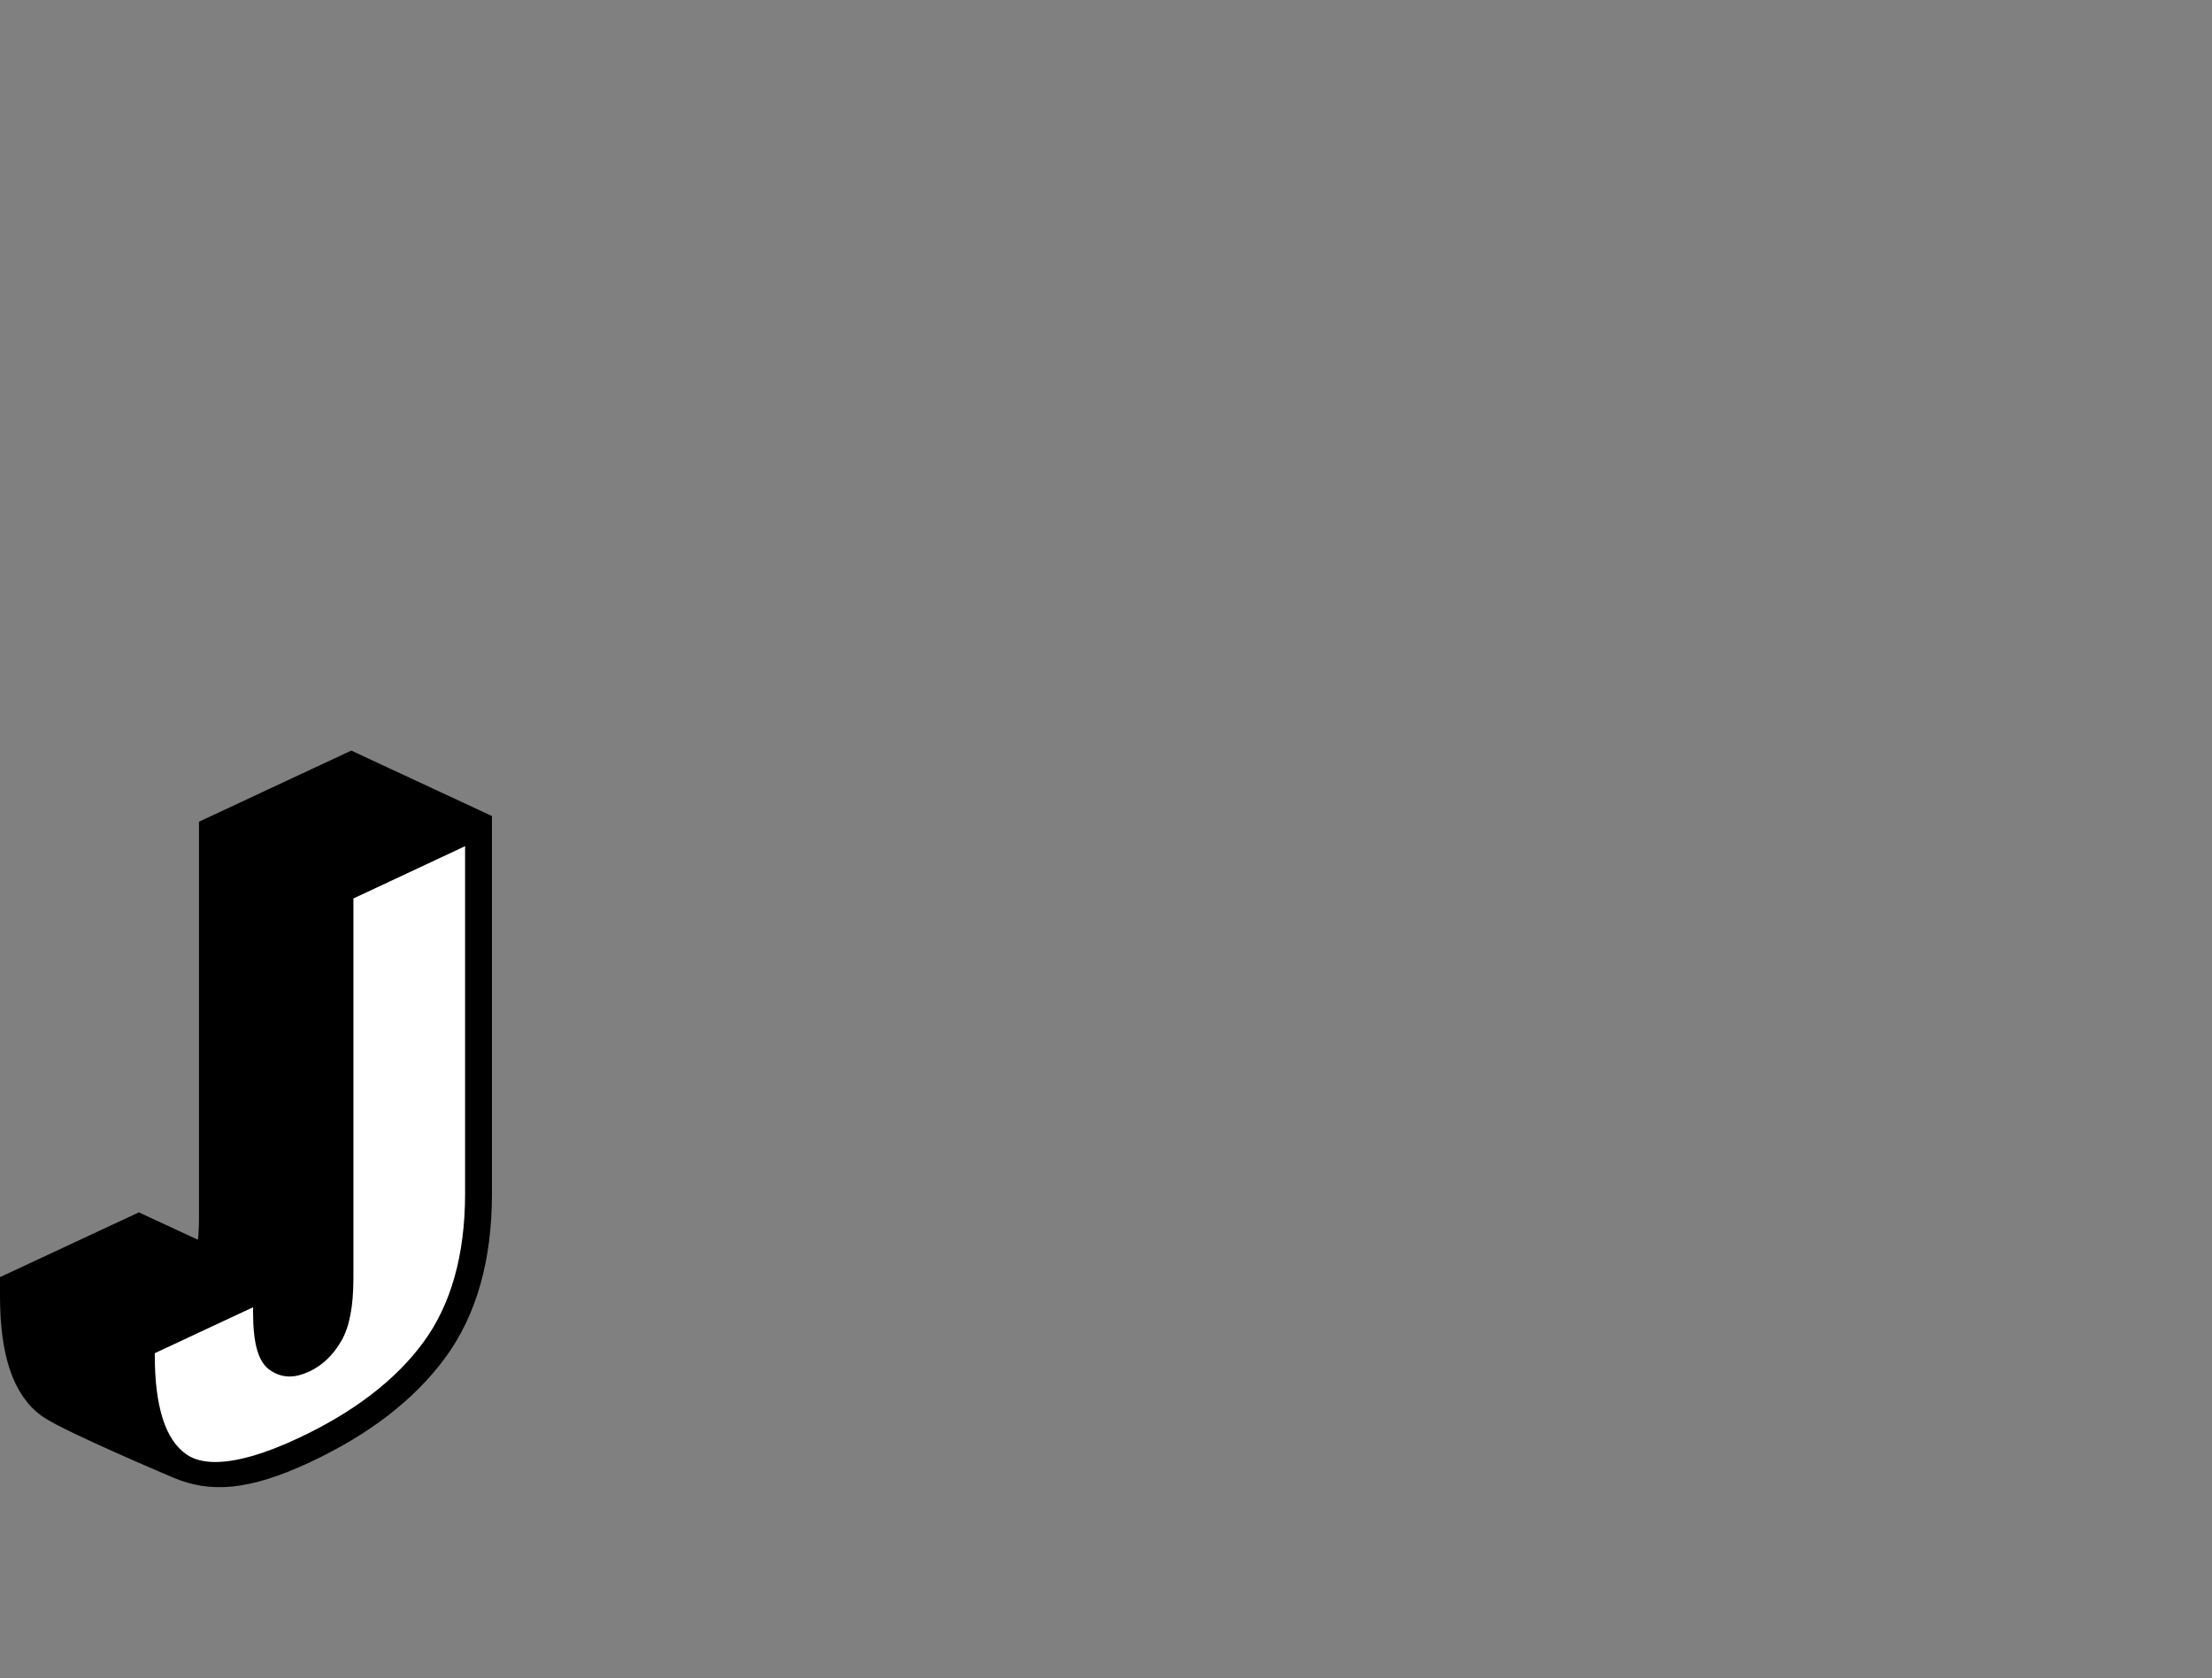 <?xml version="1.0" encoding="utf-8"?>
<!-- Generator: Adobe Illustrator 24.0.2, SVG Export Plug-In . SVG Version: 6.00 Build 0)  -->
<svg version="1.1" id="Layer_1" xmlns="http://www.w3.org/2000/svg" xmlns:xlink="http://www.w3.org/1999/xlink" x="0px" y="0px"
	 viewBox="0 0 625.9 475" style="enable-background:new 0 0 625.9 475;" xml:space="preserve">
<rect x="0" y="0" width="625.9" height="475" fill="#808080" stroke="none"/>
<style type="text/css">
	.st0{display:none;}
	.st1{display:inline;}
	.st2{stroke:#000000;stroke-width:5;stroke-miterlimit:10;}
	.st3{fill:#FFFFFF;}
	.st4{display:inline;stroke:#000000;stroke-width:5;stroke-miterlimit:10;}
	.st5{stroke:#000000;stroke-width:7;stroke-miterlimit:10;}
</style>
<title>Asset 3</title>
<g id="Layer_2_1_" class="st0">
	<g id="Layer_5" class="st1">
		<path class="st2" d="M107.9,214.7l-30.7,14.5v108.1c0,7.5-0.8,13.5-2.4,18.2l-24.9-10l-28,13.2v6.6c-0.1,5.4,0.5,10.9,1.7,16.2
			c1.1,4.8,3.2,8.6,6.3,11.1c1.5,1.3,43.3,16.3,48.5,16s11.8-2.3,19.9-6.1c15.5-7.3,27-16.1,34.5-26.5c7.5-10.4,11.3-23.7,11.3-39.8
			v-109L107.9,214.7z"/>
		<path class="st2" d="M262.7,215.2c-1.1-9.2-3.4-16.4-7-21.6c-2-2.8-47.4-20.9-51.7-21.3c-6.8-0.7-16,1.7-27.5,7.1
			s-20.7,11.7-27.5,18.8c-6.6,6.8-11.9,14.8-15.7,23.6c-3.7,9-6.1,18.5-7,28.2c-1.1,10.8-1.6,21.6-1.6,32.4
			c-0.1,10.4,0.5,20.8,1.6,31.1c1.1,9.1,3.6,16.1,7,21.5c2.6,4.1,47.4,20.7,51.7,21c6.8,0.5,16-2,27.5-7.4s20.7-11.6,27.5-18.5
			c6.7-6.7,12-14.6,15.6-23.3c3.7-9,6.1-18.4,7-28.1c1.1-10.8,1.6-21.7,1.6-32.6C264.4,235.8,263.9,225.5,262.7,215.2z M191.5,280.5
			c0-10.2,0.2-18.9,0.7-26.2c0.4-6.3,1.4-12.6,3-18.8c0.5-1.9,1.2-3.8,2-5.6c0.2,5.4-1.9,10.1-2,17c0.1,10.1-0.2,18.9-0.7,26.2
			c-0.3,6.4,1,13.9-0.7,20.1c-0.5,1.9-1.2,3.8-2,5.6C191.5,293.4,191.4,287.3,191.5,280.5z"/>
		<polygon class="st2" points="343.4,103.7 312.8,118.2 312.8,147.4 277,135 246.3,149.5 246.3,300.8 282.3,315 313.3,301 
			313.2,269.7 349.3,284 379.3,270 379.5,116.2 		"/>
		<polygon class="st2" points="465.7,46.1 437.6,59.3 437.6,92.7 436.2,89.5 400.1,77 364.7,93.7 364.7,245 401.3,260 429.3,247 
			429.1,210.1 430.8,213.9 467.3,229 501.3,213 501.8,58.6 		"/>
		<path class="st2" d="M621.8,46c-1.1-9.2-3.4-16.4-7-21.6c-2-2.8-47.5-20.9-51.8-21.3c-6.8-0.7-16,1.7-27.5,7.1S514.9,21.9,508,29
			c-6.6,6.8-11.9,14.8-15.7,23.6c-3.7,9-6.1,18.5-7,28.2c-1.1,10.8-1.6,21.6-1.6,32.4c-0.1,10.4,0.5,20.7,1.6,31.1
			c1.1,9.1,3.4,16.3,7,21.5c2,2.8,47.2,20.7,51.8,21c6.8,0.5,16-2,27.5-7.4s20.7-11.6,27.5-18.4c6.7-6.7,12-14.6,15.7-23.3
			c3.7-9,6.1-18.4,7-28.1c1.1-10.8,1.6-21.7,1.6-32.6C623.4,66.7,622.9,56.3,621.8,46z M550.5,111.4c0-10.2,0.2-18.9,0.8-26.2
			c0.3-6.3,1.4-12.6,3-18.8c0.5-2,1.2-4,2.1-5.8c0.2,5.4-2.4,12.2-2.4,19.2c-0.2,10.1-0.4,18.9-0.9,26.3c-0.3,6.4,1.5,11.9-0.2,18.1
			c-0.5,1.9-1.2,3.8-2,5.6C550.6,124.3,550.5,118.2,550.5,111.4z"/>
		<g id="Name_Front">
			<path class="st3" d="M77,406.1c-4,0-7-1-9.4-3c-2.6-2.2-4.5-5.5-5.5-9.8c-1.1-5.1-1.7-10.3-1.6-15.6v-5l23.1-10.9v0.7
				c0,8.6,1,14.5,3,17.9c1.4,2.4,3.9,3.8,6.7,3.7c2.6-0.1,5.2-0.8,7.5-2c6.1-2.9,10.2-7,12.2-12.4c1.9-5,2.8-11.7,2.8-20V243.2
				l25.6-12.1v105c0,15.5-3.6,28.4-10.8,38.3s-18.5,18.7-33.5,25.8c-7.8,3.6-14.1,5.6-19,5.9L77,406.1z"/>
			<path d="M139,235.1v101.1c0,15-3.5,27.4-10.3,36.8c-7,9.7-17.9,18-32.6,25c-7.5,3.5-13.5,5.4-18,5.6H77c-3.4,0-5.9-0.8-7.8-2.4
				c-2.2-1.9-3.8-4.7-4.6-8.5c-1.1-4.9-1.6-10-1.6-15v-3.4l18.2-8.5c0.2,7.4,1.3,12.5,3.3,16c1.8,3.2,5.2,5.1,8.8,5
				c3-0.1,5.9-0.9,8.6-2.3c6.7-3.2,11.3-7.8,13.5-13.8c2-5.3,3-12.2,3-20.9v-105L139,235.1 M144.1,227.2l-30.7,14.5v108.1
				c0,8.1-0.9,14.4-2.7,19.2c-1.8,4.7-5.4,8.4-11,11c-2,1.1-4.2,1.7-6.5,1.8c-1.9,0.1-3.6-0.9-4.5-2.5c-1.8-3.1-2.7-8.6-2.7-16.7
				v-4.7l-28.1,13.3v6.6c-0.1,5.4,0.5,10.9,1.7,16.2c1.1,4.8,3.2,8.6,6.3,11.1c2.8,2.4,6.4,3.5,11,3.5c0.4,0,0.9,0,1.4,0
				c5.2-0.2,11.8-2.3,19.9-6.1c15.5-7.3,27-16.2,34.5-26.6c7.5-10.4,11.3-23.7,11.3-39.8L144.1,227.2L144.1,227.2z"/>
			<path class="st3" d="M186.8,353.5c-0.5,0-1,0-1.5,0c-6.1-0.4-10.6-2.9-13.8-7.5c-3.4-4.9-5.6-11.7-6.6-20.4
				c-1.1-10.2-1.6-20.5-1.6-30.8c0-10.7,0.5-21.5,1.6-32.2c0.9-9.5,3.2-18.7,6.8-27.5c3.6-8.5,8.7-16.2,15.1-22.8
				c6.6-6.9,15.6-13,26.7-18.2c9.8-4.6,17.9-7,24.1-7c0.7,0,1.4,0,2.1,0.1c6.1,0.6,10.6,3.1,13.9,7.8c3.4,4.9,5.6,11.7,6.6,20.5
				c1.1,10.2,1.6,20.4,1.6,30.6c0,10.8-0.5,21.6-1.6,32.3c-0.9,9.4-3.2,18.7-6.8,27.4c-3.5,8.4-8.7,16-15.1,22.5
				c-6.6,6.7-15.6,12.7-26.8,18C201.3,351.1,193,353.5,186.8,353.5z M221.3,209.5c-3.4,0.2-6.7,1-9.7,2.6c-4.5,2.1-8.6,5.1-11.8,8.9
				c-3.2,4.1-5.6,8.8-6.9,13.8c-1.7,6.3-2.7,12.8-3.1,19.3c-0.5,7.3-0.8,16.2-0.8,26.4s0.2,18.9,0.8,25.8c0.5,7.2,1.6,12.7,3.1,16.7
				c1.8,4.5,4.5,7.3,8.1,8.2c1,0.3,2,0.4,3,0.4l0,0c3.4-0.2,6.7-1,9.7-2.6c4.5-2.1,8.6-5.1,11.8-8.9c3.2-4,5.5-8.7,6.9-13.7
				c1.7-6.3,2.7-12.8,3.1-19.3c0.5-7.4,0.8-16.3,0.8-26.5s-0.2-18.8-0.8-25.7c-0.5-7.1-1.6-12.6-3.1-16.7c-1.8-4.6-4.5-7.4-8.1-8.4
				C223.3,209.6,222.3,209.5,221.3,209.5L221.3,209.5z"/>
			<path d="M237.7,189.7L237.7,189.7c0.6,0,1.2,0,1.9,0.1c5.3,0.5,9.3,2.7,12,6.7c3.1,4.5,5.2,11,6.2,19.3
				c1.1,10.1,1.6,20.2,1.6,30.4c0,10.7-0.5,21.4-1.6,32c-0.9,9.2-3.2,18.2-6.7,26.7c-3.4,8.1-8.4,15.5-14.6,21.7
				c-6.4,6.4-15.1,12.3-26,17.4c-9.9,4.6-17.8,7-23.7,7c-0.4,0-0.9,0-1.3,0c-5.3-0.4-9.1-2.5-11.9-6.4c-3.1-4.5-5.2-11-6.2-19.2
				c-1.1-10.1-1.6-20.3-1.6-30.5c0-10.7,0.5-21.3,1.5-31.9c0.9-9.2,3.1-18.2,6.7-26.8c3.5-8.2,8.4-15.7,14.6-22.1
				c6.4-6.6,15.1-12.6,26-17.7C224.2,191.9,232,189.7,237.7,189.7 M203.9,334.1c3.8-0.1,7.4-1.1,10.8-2.9c4.9-2.2,9.2-5.5,12.7-9.6
				c3.4-4.3,5.9-9.3,7.3-14.5c1.7-6.5,2.8-13.1,3.2-19.9c0.5-7.5,0.8-16.4,0.8-26.6s-0.2-19-0.8-25.9c-0.5-7.4-1.6-13.1-3.3-17.4
				c-2.1-5.4-5.4-8.7-9.8-9.9c-1.2-0.3-2.4-0.5-3.6-0.5c-3.7,0.2-7.4,1.1-10.8,2.9c-4.9,2.2-9.2,5.5-12.7,9.6
				c-3.4,4.3-5.9,9.3-7.3,14.7c-1.7,6.5-2.8,13.1-3.2,19.8c-0.5,7.3-0.8,16.3-0.8,26.6s0.2,19,0.8,26c0.5,7.5,1.6,13.2,3.3,17.5
				c2.6,6.6,6.7,8.9,9.7,9.7C201.5,334,202.8,334.1,203.9,334.1 M237.7,184.7c-6.5,0-14.9,2.4-25.1,7.2
				c-11.5,5.4-20.7,11.7-27.5,18.8c-6.6,6.8-11.9,14.8-15.7,23.6c-3.7,9-6.1,18.5-7,28.2c-1.1,10.8-1.6,21.6-1.6,32.4
				c-0.1,10.4,0.5,20.8,1.6,31.1c1.1,9.1,3.4,16.3,7,21.5s8.8,8.1,15.6,8.5c0.5,0,1.1,0,1.6,0c6.6,0,15.2-2.5,25.8-7.5
				c11.5-5.4,20.7-11.6,27.5-18.5c6.7-6.7,12-14.6,15.6-23.3c3.7-9,6.1-18.4,7-28.1c1.1-10.8,1.6-21.7,1.6-32.6
				c0.1-10.3-0.5-20.7-1.6-30.9c-1.1-9.2-3.4-16.4-7-21.6c-3.6-5.2-8.8-8.2-15.6-8.8C239.3,184.7,238.5,184.7,237.7,184.7
				L237.7,184.7z M203.9,329.1c-0.8,0-1.6-0.1-2.3-0.3c-2.8-0.7-4.9-3-6.4-6.7c-1.5-3.8-2.5-9.1-3-16s-0.7-15.4-0.7-25.6
				s0.3-18.9,0.7-26.2c0.4-6.3,1.4-12.6,3-18.8c1.2-4.7,3.4-9.1,6.4-12.9c3-3.5,6.8-6.3,11-8.2c2.7-1.4,5.6-2.2,8.6-2.4
				c0.8,0,1.6,0.1,2.3,0.3c2.8,0.7,4.9,3,6.4,6.9c1.5,3.8,2.5,9.2,3,16s0.7,15.3,0.7,25.5c0,10.2-0.2,19-0.7,26.3
				c-0.3,6.4-1.3,12.6-3,18.8c-1.2,4.6-3.4,9-6.4,12.8c-3,3.5-6.8,6.3-11,8.2C209.9,328.1,207,328.9,203.9,329.1L203.9,329.1z"/>
			<polygon class="st3" points="284.9,163.5 310.6,151.4 310.6,209.3 351.4,190.1 351.4,132.2 377,120.1 377,266 351.4,278.1 
				351.4,210.9 310.6,230.1 310.6,297.3 284.9,309.4 			"/>
			<path d="M374.5,124.1v140.3l-20.7,9.7v-67.2l-7.1,3.4l-35.8,16.9l-2.9,1.4v67.2l-20.6,9.7V165.1l20.7-9.7v57.9l7.1-3.4L351,193
				l2.9-1.4v-57.9L374.5,124.1 M379.6,116.2l-30.7,14.4v57.9l-35.8,16.9v-57.9L282.5,162v151.3l30.7-14.5v-67.2l35.8-16.9V282
				l30.7-14.5C379.6,267.5,379.6,116.2,379.6,116.2z"/>
			<polygon class="st3" points="403.3,107.8 434.9,92.9 472,179.1 476.2,177.1 476.2,73.4 499.3,62.5 499.3,208.4 468.1,223.1 
				430.7,134.7 426.5,136.7 426.5,242.7 403.3,253.6 			"/>
			<path d="M496.8,66.5v140.3l-27.4,12.9l-35.5-83.6l-2-4.8l-4.7,2.2l-0.4,0.2l-2.9,1.3v106l-18.1,8.5V109.3l27.8-13.1l35,81.5
				l2,4.8l4.7-2.2l0.4-0.2l2.9-1.4V75L496.8,66.5 M501.8,58.6l-28.1,13.3v103.7l-0.4,0.2l-37.1-86.2l-35.4,16.7v151.4l28.1-13.2
				v-106l0.4-0.2l37.5,88.3l34.9-16.4L501.8,58.6L501.8,58.6z"/>
			<path class="st3" d="M545.8,184.4c-0.5,0-1,0-1.5,0c-6.1-0.4-10.6-2.9-13.8-7.5c-3.4-4.9-5.6-11.7-6.6-20.4
				c-1.1-10.2-1.6-20.5-1.6-30.8c0-10.8,0.5-21.5,1.6-32.2c0.9-9.5,3.2-18.7,6.9-27.5c3.6-8.5,8.7-16.2,15.1-22.8
				c6.5-6.9,15.5-13,26.7-18.3c9.8-4.6,17.9-7,24.1-7c0.7,0,1.4,0,2.1,0.1c6.1,0.6,10.6,3.1,13.8,7.8c3.4,4.9,5.6,11.7,6.6,20.5
				c1.1,10.2,1.6,20.4,1.6,30.7c0,10.8-0.5,21.6-1.6,32.3c-0.9,9.4-3.2,18.7-6.8,27.4c-3.5,8.4-8.7,16-15.1,22.5
				c-6.6,6.6-15.6,12.7-26.8,17.9C560.3,181.9,552,184.4,545.8,184.4z M580.3,40.3c-3.4,0.1-6.7,1-9.7,2.6C566,45,562,48,558.8,51.8
				c-3.2,4.1-5.6,8.8-6.9,13.8c-1.7,6.3-2.7,12.8-3.1,19.3c-0.5,7.3-0.8,16.2-0.8,26.4s0.3,18.9,0.8,25.8c0.5,7.2,1.5,12.7,3.2,16.7
				c1.8,4.5,4.5,7.3,8.1,8.2c1,0.3,2,0.4,3,0.4c3.4-0.2,6.7-1,9.7-2.6c4.5-2.1,8.6-5.1,11.8-8.9c3.2-4,5.5-8.7,6.9-13.7
				c1.7-6.3,2.8-12.8,3.1-19.3c0.5-7.4,0.8-16.3,0.8-26.5s-0.2-18.8-0.8-25.7c-0.5-7.2-1.6-12.6-3.2-16.7c-1.8-4.6-4.5-7.4-8.1-8.4
				C582.3,40.4,581.3,40.3,580.3,40.3z"/>
			<path d="M596.7,20.5L596.7,20.5c0.6,0,1.2,0,1.8,0.1c5.3,0.5,9.3,2.7,12,6.7c3.1,4.5,5.2,11,6.2,19.3c1.1,10.1,1.6,20.2,1.6,30.4
				c0,10.7-0.5,21.4-1.6,32c-0.9,9.2-3.2,18.2-6.7,26.7c-3.4,8.1-8.4,15.5-14.6,21.7c-6.4,6.4-15.1,12.3-26,17.4
				c-9.9,4.6-17.8,7-23.7,7c-0.5,0-0.9,0-1.3,0c-5.3-0.4-9.2-2.4-11.9-6.4c-3.1-4.5-5.2-11-6.2-19.2c-1.1-10.1-1.6-20.3-1.6-30.5
				c0-10.7,0.5-21.3,1.6-32c0.9-9.2,3.1-18.3,6.6-26.8c3.5-8.2,8.5-15.6,14.6-22c6.4-6.6,15.1-12.6,26-17.7
				C583.3,22.8,591,20.5,596.7,20.5 M563,164.9c3.8-0.2,7.4-1.1,10.8-2.9c4.9-2.2,9.3-5.5,12.7-9.6c3.4-4.3,5.9-9.3,7.3-14.6
				c1.7-6.5,2.8-13.1,3.2-19.8c0.5-7.4,0.8-16.4,0.8-26.7s-0.3-18.9-0.8-25.9c-0.5-7.4-1.6-13.1-3.3-17.4c-2.1-5.4-5.4-8.7-9.8-9.9
				c-1.2-0.3-2.4-0.5-3.6-0.5c-3.8,0.1-7.5,1.1-10.8,2.9c-4.9,2.2-9.2,5.5-12.7,9.6c-3.4,4.3-5.9,9.3-7.3,14.7
				c-1.7,6.5-2.8,13.1-3.2,19.8c-0.5,7.3-0.8,16.2-0.8,26.6s0.3,19,0.8,26c0.5,7.5,1.6,13.2,3.3,17.5c2.6,6.6,6.7,8.9,9.7,9.7
				C560.5,164.8,561.7,165,563,164.9 M596.7,15.5c-6.5,0-14.9,2.4-25.1,7.2c-11.5,5.4-20.7,11.7-27.5,18.8
				c-6.6,6.8-11.9,14.8-15.7,23.6c-3.7,9-6.1,18.5-7,28.2c-1.1,10.8-1.6,21.6-1.6,32.4c-0.1,10.4,0.5,20.7,1.6,31.1
				c1.1,9.1,3.4,16.3,7,21.5s8.8,8.1,15.7,8.5c0.5,0,1.1,0.1,1.6,0.1c6.6,0,15.2-2.5,25.8-7.5C583,174,592.2,167.8,599,161
				c6.7-6.7,12-14.6,15.7-23.3c3.7-9,6.1-18.4,7-28.1c1.1-10.8,1.6-21.7,1.6-32.6c0.1-10.3-0.5-20.7-1.6-30.9
				c-1.1-9.2-3.4-16.4-7-21.6s-8.8-8.2-15.7-8.8C598.3,15.5,597.6,15.5,596.7,15.5z M563,159.9c-0.8,0-1.6-0.1-2.3-0.3
				c-2.8-0.7-4.9-3-6.4-6.7c-1.5-3.8-2.5-9.1-3-16s-0.8-15.4-0.8-25.6s0.2-18.9,0.8-26.2c0.3-6.3,1.4-12.6,3-18.8
				c1.2-4.7,3.4-9.1,6.4-12.9c3-3.5,6.8-6.3,11-8.2c2.7-1.4,5.6-2.2,8.6-2.4c0.8,0,1.6,0.1,2.3,0.3c2.8,0.8,4.9,3,6.4,6.8
				s2.5,9.1,3,16c0.5,6.8,0.8,15.3,0.8,25.5s-0.2,18.9-0.8,26.3c-0.3,6.4-1.3,12.6-3,18.8c-1.2,4.6-3.4,9-6.4,12.8
				c-3,3.5-6.8,6.4-11,8.2C568.9,159,566,159.8,563,159.9L563,159.9z"/>
		</g>
	</g>
</g>
<g id="JOHNO_new">
	<g id="Name_Shadow" class="st0">
		<path class="st4" d="M125.5,225.7l-30.7,14.4v108.1c0,8.1-0.9,14.4-2.7,19.2c-1.2,3.1-3.1,5.7-5.9,7.9c-0.4-2.8-0.7-6.2-0.7-10.2
			v-4.7l-18-4l-28.1,13.2v6.6c0,5.9,0.6,11.3,1.7,16.2c1.1,4.8,3.2,8.5,6.3,11.1s25.2,7.8,30.4,7.5c5.2-0.3,11.8-2.3,19.9-6.1
			c15.5-7.3,27-16.1,34.5-26.5s11.3-23.7,11.3-39.8v-109L125.5,225.7z"/>
		<path class="st4" d="M262.2,217.7c-1.1-9.2-3.4-16.4-7-21.6c-3.6-5.2-29.2-12.4-33.7-12.8c-6.8-0.7-16,1.7-27.5,7.1
			c-11.5,5.4-20.7,11.7-27.5,18.8s-12,15-15.7,23.6c-3.6,8.6-6,18-7,28.2c-1.1,10.2-1.6,21-1.6,32.4c0,11.6,0.5,21.9,1.6,31
			s3.6,16.1,7,21.5c4.8,7.5,29,12.2,33.7,12.5c6.8,0.5,16-2,27.5-7.4s20.7-11.6,27.5-18.5s12-14.6,15.7-23.3c3.6-8.6,6-18,7-28.1
			c1.1-10.1,1.6-21,1.6-32.6C263.8,237.2,263.3,226.9,262.2,217.7z M214.4,285.4c-0.5,7.4-1.5,13.6-3,18.8
			c-1.5,5.2-3.6,9.4-6.4,12.8c-2.6,3.2-6,5.8-10.2,7.9c0-0.1-0.1-0.2-0.1-0.3c-1.5-3.8-2.5-9.1-3-16S191,293.2,191,283
			s0.2-18.9,0.7-26.2c0.5-7.3,1.5-13.6,3-18.8s3.6-9.5,6.4-12.9c2.6-3.1,6-5.8,10.2-7.8c0,0.1,0.1,0.2,0.2,0.4c1.5,3.8,2.5,9.1,3,16
			c0.5,6.8,0.7,15.3,0.7,25.5C215.1,269.3,214.9,278.1,214.4,285.4z"/>
		<polygon class="st4" points="379,118.7 361,114.7 330.3,129.1 330.3,187 312.6,195.4 312.6,150 294.6,146 263.9,160.4 
			263.9,311.8 281.8,317.5 312.8,303.5 312.6,234.2 330.3,225.8 330.3,280.5 348.8,286.5 378.8,272.5 		"/>
		<polygon class="st4" points="483.2,57.1 455.1,70.3 455.1,137.3 435.6,92 417.6,88 382.3,104.7 382.3,256 400.8,262.5 
			428.8,249.5 428.4,178 448.3,224.9 466.8,231.5 500.8,215.5 501.2,61.1 		"/>
		<path class="st4" d="M621.2,48.5c-1.1-9.2-3.4-16.4-7-21.6S585,14.5,580.5,14.1c-6.8-0.7-16,1.7-27.5,7.1S532.3,32.9,525.5,40
			s-12,15-15.7,23.6c-3.6,8.6-6,18-7,28.2c-1.1,10.2-1.6,21-1.6,32.4c0,11.6,0.5,21.9,1.6,31s3.4,16.3,7,21.5
			c3.6,5.2,29,12.2,33.7,12.5c6.8,0.5,16-2,27.5-7.4s20.7-11.6,27.5-18.5s12-14.6,15.7-23.3c3.6-8.6,6-18,7-28.1
			c1.1-10.1,1.6-21,1.6-32.6C622.8,68,622.3,57.7,621.2,48.5z M573.4,116.2c-0.5,7.4-1.5,13.6-3,18.8s-3.6,9.4-6.4,12.8
			c-2.6,3.2-6,5.8-10.2,7.9c0-0.1-0.1-0.2-0.1-0.3c-1.5-3.8-2.5-9.1-3-16S550,124,550,113.8s0.2-18.9,0.7-26.2s1.5-13.6,3-18.8
			s3.6-9.5,6.4-12.9c2.6-3.2,6-5.8,10.2-7.8c0,0.1,0.1,0.2,0.2,0.4c1.5,3.8,2.5,9.1,3,16c0.5,6.8,0.7,15.3,0.7,25.5
			S573.9,108.9,573.4,116.2z"/>
	</g>
	<g id="Name_Shadow_2_" class="st0">
		<path class="st4" d="M125.5,225.7l-30.7,14.4v108.1c0,8.1-0.9,14.4-2.7,19.2c-1.2,3.1-3.1,5.7-5.9,7.9c-0.4-2.8-0.7-6.2-0.7-10.2
			v-4.7l-18-4l-28.1,13.2v6.6c0,5.9,0.6,11.3,1.7,16.2c1.1,4.8,3.2,8.5,6.3,11.1s25.2,7.8,30.4,7.5c5.2-0.3,11.8-2.3,19.9-6.1
			c15.5-7.3,27-16.1,34.5-26.5s11.3-23.7,11.3-39.8v-109L125.5,225.7z"/>
		<path class="st4" d="M262.2,217.7c-1.1-9.2-3.4-16.4-7-21.6c-3.6-5.2-29.2-12.4-33.7-12.8c-6.8-0.7-16,1.7-27.5,7.1
			c-11.5,5.4-20.7,11.7-27.5,18.8s-12,15-15.7,23.6c-3.6,8.6-6,18-7,28.2c-1.1,10.2-1.6,21-1.6,32.4c0,11.6,0.5,21.9,1.6,31
			s3.6,16.1,7,21.5c4.8,7.5,29,12.2,33.7,12.5c6.8,0.5,16-2,27.5-7.4s20.7-11.6,27.5-18.5s12-14.6,15.7-23.3c3.6-8.6,6-18,7-28.1
			c1.1-10.1,1.6-21,1.6-32.6C263.8,237.2,263.3,226.9,262.2,217.7z M214.4,285.4c-0.5,7.4-1.5,13.6-3,18.8
			c-1.5,5.2-3.6,9.4-6.4,12.8c-2.6,3.2-6,5.8-10.2,7.9c0-0.1-0.1-0.2-0.1-0.3c-1.5-3.8-2.5-9.1-3-16S191,293.2,191,283
			s0.2-18.9,0.7-26.2c0.5-7.3,1.5-13.6,3-18.8s3.6-9.5,6.4-12.9c2.6-3.1,6-5.8,10.2-7.8c0,0.1,0.1,0.2,0.2,0.4c1.5,3.8,2.5,9.1,3,16
			c0.5,6.8,0.7,15.3,0.7,25.5C215.1,269.3,214.9,278.1,214.4,285.4z"/>
		<polygon class="st4" points="379,118.7 361,114.7 330.3,129.1 330.3,187 312.6,195.4 312.6,150 294.6,146 263.9,160.4 
			263.9,311.8 281.8,317.5 312.8,303.5 312.6,234.2 330.3,225.8 330.3,280.5 348.8,286.5 378.8,272.5 		"/>
		<polygon class="st4" points="483.2,57.1 455.1,70.3 455.1,137.3 435.6,92 417.6,88 382.3,104.7 382.3,256 400.8,262.5 
			428.8,249.5 428.4,178 448.3,224.9 466.8,231.5 500.8,215.5 501.2,61.1 		"/>
		<path class="st4" d="M621.2,48.5c-1.1-9.2-3.4-16.4-7-21.6S585,14.5,580.5,14.1c-6.8-0.7-16,1.7-27.5,7.1S532.3,32.9,525.5,40
			s-12,15-15.7,23.6c-3.6,8.6-6,18-7,28.2c-1.1,10.2-1.6,21-1.6,32.4c0,11.6,0.5,21.9,1.6,31s3.4,16.3,7,21.5
			c3.6,5.2,29,12.2,33.7,12.5c6.8,0.5,16-2,27.5-7.4s20.7-11.6,27.5-18.5s12-14.6,15.7-23.3c3.6-8.6,6-18,7-28.1
			c1.1-10.1,1.6-21,1.6-32.6C622.8,68,622.3,57.7,621.2,48.5z M573.4,116.2c-0.5,7.4-1.5,13.6-3,18.8s-3.6,9.4-6.4,12.8
			c-2.6,3.2-6,5.8-10.2,7.9c0-0.1-0.1-0.2-0.1-0.3c-1.5-3.8-2.5-9.1-3-16S550,124,550,113.8s0.2-18.9,0.7-26.2s1.5-13.6,3-18.8
			s3.6-9.5,6.4-12.9c2.6-3.2,6-5.8,10.2-7.8c0,0.1,0.1,0.2,0.2,0.4c1.5,3.8,2.5,9.1,3,16c0.5,6.8,0.7,15.3,0.7,25.5
			S573.9,108.9,573.4,116.2z"/>
	</g>
	<g id="Name_Front_1_" class="st0">
		<g class="st1">
			<path class="st3" d="M76.4,408.6c-4,0-7-1-9.4-2.9c-2.6-2.2-4.5-5.5-5.5-9.8c-1.1-4.6-1.6-9.9-1.6-15.6v-5L83,364.4v0.7
				c0,8.6,1,14.5,3,17.9c1.4,2.4,3.7,3.7,6.7,3.7c2.1,0,4.6-0.7,7.5-2c6.1-2.9,10.2-7,12.2-12.4c1.9-5,2.8-11.7,2.8-20V245.7
				l25.7-12.1v105c0,15.5-3.6,28.4-10.8,38.3c-7.2,10-18.5,18.7-33.5,25.7c-7.8,3.7-14.1,5.6-19,5.9
				C77.2,408.6,76.8,408.6,76.4,408.6z"/>
			<path d="M138.5,237.5v101.1c0,15-3.5,27.4-10.3,36.8c-7,9.7-17.9,18.1-32.6,24.9c-7.5,3.5-13.5,5.4-18,5.6c-0.4,0-0.7,0-1.1,0
				c-3.4,0-5.9-0.8-7.8-2.4c-2.2-1.9-3.8-4.7-4.6-8.5c-1-4.4-1.6-9.5-1.6-15v-3.4l18.2-8.6c0.2,7.4,1.3,12.5,3.3,16
				c1.9,3.2,5,5,8.8,5c2.5,0,5.3-0.7,8.6-2.3c6.7-3.2,11.3-7.8,13.5-13.8c2-5.3,3-12.2,3-20.9V247.3L138.5,237.5 M143.5,229.7
				l-30.7,14.4v108.1c0,8.1-0.9,14.4-2.7,19.2c-1.8,4.7-5.4,8.4-11,11c-2.6,1.2-4.7,1.8-6.5,1.8c-2,0-3.6-0.8-4.5-2.5
				c-1.8-3-2.7-8.6-2.7-16.7v-4.7l-28.1,13.2v6.6c0,5.9,0.6,11.3,1.7,16.2c1.1,4.8,3.2,8.5,6.3,11.1c2.8,2.4,6.4,3.5,11,3.5
				c0.4,0,0.9,0,1.4,0c5.2-0.3,11.8-2.3,19.9-6.1c15.5-7.3,27-16.1,34.5-26.5c7.5-10.4,11.3-23.7,11.3-39.8L143.5,229.7L143.5,229.7
				z"/>
		</g>
		<g class="st1">
			<path class="st3" d="M186.2,356c-0.5,0-1,0-1.5,0c-6.1-0.4-10.6-2.9-13.8-7.5c-3.4-4.9-5.6-11.7-6.6-20.4c-1-9-1.6-19.3-1.6-30.8
				c0-11.3,0.5-22.1,1.6-32.2c1-9.9,3.3-19.1,6.8-27.5c3.5-8.3,8.6-16,15.1-22.8c6.6-6.8,15.6-13,26.7-18.2c9.8-4.6,17.9-7,24.1-7
				c0.7,0,1.4,0,2.1,0.1c6.1,0.6,10.6,3.2,13.8,7.8c3.4,4.9,5.6,11.7,6.6,20.5c1,9,1.6,19.4,1.6,30.7c0,11.4-0.5,22.3-1.6,32.3
				c-1,9.8-3.3,19-6.8,27.4c-3.5,8.3-8.6,15.9-15.1,22.5c-6.6,6.6-15.6,12.7-26.8,18C200.8,353.6,192.5,356,186.2,356z M220.7,212
				c-2.8,0-6,0.9-9.7,2.6c-4.9,2.3-8.8,5.3-11.8,8.9c-3,3.6-5.3,8.2-6.9,13.8c-1.5,5.4-2.6,11.9-3.1,19.3
				c-0.5,7.3-0.8,16.2-0.8,26.4c0,10.2,0.3,18.9,0.8,25.8c0.5,7.2,1.5,12.7,3.2,16.7c1.8,4.5,4.5,7.3,8.1,8.2c0.9,0.2,1.9,0.4,3,0.4
				l0,0c2.8,0,6-0.9,9.7-2.6c4.9-2.3,8.8-5.3,11.8-8.9s5.3-8.2,6.9-13.7c1.5-5.3,2.6-11.8,3.1-19.3c0.5-7.4,0.8-16.3,0.8-26.5
				c0-10.2-0.3-18.8-0.8-25.7c-0.5-7.2-1.6-12.6-3.1-16.7c-1.8-4.6-4.5-7.4-8.1-8.4C222.7,212.1,221.7,212,220.7,212z"/>
			<path d="M237.2,192.2L237.2,192.2c0.6,0,1.3,0,1.9,0.1c5.3,0.5,9.3,2.7,12,6.7c3.1,4.5,5.2,11,6.2,19.3c1,9,1.6,19.2,1.6,30.4
				c0,11.4-0.5,22.1-1.6,32c-1,9.6-3.3,18.6-6.7,26.7c-3.4,8-8.3,15.3-14.6,21.7c-6.4,6.4-15.1,12.3-26,17.4c-9.9,4.7-17.8,7-23.7,7
				c-0.4,0-0.9,0-1.3,0c-5.3-0.4-9.2-2.4-11.9-6.4c-3.1-4.5-5.2-11-6.2-19.2c-1-8.9-1.6-19.1-1.6-30.5c0-11.2,0.5-22,1.6-31.9
				c1-9.6,3.3-18.7,6.7-26.8c3.4-8,8.3-15.4,14.6-22.1c6.4-6.6,15.1-12.6,26-17.7C223.7,194.4,231.4,192.2,237.2,192.2 M203.4,336.6
				c3.2,0,6.7-0.9,10.8-2.9c5.2-2.4,9.5-5.7,12.7-9.6s5.7-8.8,7.3-14.6c1.6-5.5,2.6-12.1,3.2-19.8c0.5-7.5,0.8-16.4,0.8-26.7
				c0-10.2-0.3-18.9-0.8-25.9c-0.5-7.4-1.6-13.1-3.3-17.4c-2.1-5.4-5.4-8.7-9.8-9.9c-1.1-0.3-2.3-0.5-3.6-0.5
				c-3.2,0-6.7,0.9-10.8,2.9c-5.2,2.4-9.5,5.7-12.7,9.6c-3.2,3.9-5.7,8.8-7.3,14.7c-1.6,5.5-2.6,12.2-3.2,19.8
				c-0.5,7.3-0.8,16.3-0.8,26.6c0,10.3,0.3,19,0.8,26c0.5,7.5,1.6,13.2,3.3,17.5c2.6,6.6,6.7,8.9,9.7,9.7
				C200.9,336.4,202.1,336.6,203.4,336.6 M237.2,187.2c-6.5,0-14.9,2.4-25.1,7.2c-11.5,5.4-20.7,11.7-27.5,18.8s-12,15-15.7,23.6
				c-3.6,8.6-6,18-7,28.2c-1.1,10.2-1.6,21-1.6,32.4c0,11.6,0.5,21.9,1.6,31s3.4,16.3,7,21.5s8.8,8.1,15.7,8.5
				c0.5,0,1.1,0.1,1.7,0.1c6.6,0,15.2-2.5,25.8-7.5c11.5-5.4,20.7-11.6,27.5-18.5s12-14.6,15.7-23.3c3.6-8.6,6-18,7-28.1
				c1.1-10.1,1.6-21,1.6-32.6c0-11.4-0.5-21.8-1.6-30.9c-1.1-9.2-3.4-16.4-7-21.6c-3.6-5.2-8.8-8.2-15.7-8.8
				C238.8,187.2,238,187.2,237.2,187.2L237.2,187.2z M203.4,331.6c-0.8,0-1.6-0.1-2.3-0.3c-2.8-0.7-4.9-3-6.4-6.7
				c-1.5-3.8-2.5-9.1-3-16S191,293.2,191,283s0.2-18.9,0.7-26.2c0.5-7.3,1.5-13.6,3-18.8s3.6-9.5,6.4-12.9c2.8-3.4,6.4-6.1,11-8.2
				c3.4-1.6,6.3-2.4,8.6-2.4c0.8,0,1.6,0.1,2.3,0.3c2.8,0.7,4.9,3,6.4,6.8s2.5,9.1,3,16c0.5,6.8,0.7,15.3,0.7,25.5
				c0,10.2-0.2,19-0.7,26.3c-0.5,7.4-1.5,13.6-3,18.8c-1.5,5.2-3.6,9.4-6.4,12.8c-2.8,3.4-6.4,6.1-11,8.2
				C208.7,330.8,205.8,331.6,203.4,331.6L203.4,331.6z"/>
		</g>
		<g class="st1">
			<polygon class="st3" points="284.4,166 310.1,153.9 310.1,211.8 350.8,192.6 350.8,134.7 376.5,122.6 376.5,268.5 350.8,280.6 
				350.8,213.4 310.1,232.6 310.1,299.8 284.4,311.9 			"/>
			<path d="M374,126.6v140.3l-20.7,9.7v-59.3v-7.9l-7.1,3.4l-35.8,16.9l-2.9,1.4v3.2v64l-20.7,9.7V167.6l20.7-9.7v50v7.9l7.1-3.4
				l35.8-16.9l2.9-1.4V191v-54.7L374,126.6 M379,118.7l-30.7,14.4V191l-35.8,16.9V150l-30.7,14.4v151.4l30.7-14.4v-67.2l35.8-16.9
				v67.2l30.7-14.4V118.7L379,118.7z"/>
		</g>
		<g class="st1">
			<polygon class="st3" points="402.8,110.2 434.4,95.4 471.4,181.6 475.6,179.6 475.6,75.9 498.7,65 498.7,210.9 467.6,225.5 
				430.1,137.2 425.9,139.2 425.9,245.2 402.8,256.1 			"/>
			<path d="M496.2,69v140.3l-27.4,12.9l-35.4-83.6l-2-4.8l-4.7,2.2l-0.4,0.2l-2.9,1.4v3.2v102.8l-18.1,8.5V111.8l27.8-13.1l35,81.5
				l2,4.8l4.7-2.2l0.4-0.2l2.9-1.4V178V77.5L496.2,69 M501.2,61.1l-28.1,13.2V178l-0.4,0.2L435.6,92l-35.3,16.7V260l28.1-13.2v-106
				l0.4-0.2l37.5,88.3l34.9-16.5V61.1L501.2,61.1z"/>
		</g>
		<g class="st1">
			<path class="st3" d="M545.3,186.9c-0.5,0-1,0-1.5,0c-6.1-0.4-10.6-2.9-13.8-7.5c-3.4-4.9-5.6-11.7-6.6-20.4
				c-1-9-1.6-19.3-1.6-30.8c0-11.3,0.5-22.1,1.6-32.2c1-9.9,3.3-19.1,6.8-27.5c3.5-8.3,8.6-16,15.1-22.8c6.6-6.8,15.6-13,26.7-18.2
				c9.8-4.6,17.9-7,24.1-7c0.7,0,1.4,0,2.1,0.1c6.1,0.6,10.6,3.2,13.8,7.8c3.4,4.9,5.6,11.7,6.6,20.5c1,9,1.6,19.4,1.6,30.7
				c0,11.4-0.5,22.3-1.6,32.3c-1,9.8-3.3,19-6.8,27.4c-3.5,8.3-8.6,15.9-15.1,22.5c-6.6,6.6-15.6,12.7-26.8,18
				C559.8,184.4,551.5,186.9,545.3,186.9z M579.7,42.8c-2.8,0-6,0.9-9.7,2.6c-4.9,2.3-8.8,5.3-11.8,8.9s-5.3,8.2-6.9,13.8
				c-1.5,5.4-2.6,11.9-3.1,19.3c-0.5,7.3-0.8,16.2-0.8,26.4s0.3,18.9,0.8,25.8c0.5,7.2,1.5,12.7,3.2,16.7c1.8,4.5,4.5,7.3,8.1,8.2
				c0.9,0.2,1.9,0.4,3,0.4c2.8,0,6-0.9,9.7-2.6c4.9-2.3,8.8-5.3,11.8-8.9c3-3.6,5.3-8.2,6.9-13.7c1.5-5.3,2.6-11.8,3.1-19.3
				c0.5-7.4,0.8-16.3,0.8-26.5s-0.3-18.8-0.8-25.7c-0.5-7.2-1.6-12.6-3.1-16.7c-1.8-4.6-4.5-7.4-8.1-8.4
				C581.8,42.9,580.8,42.8,579.7,42.8z"/>
			<path d="M596.2,23L596.2,23c0.6,0,1.3,0,1.9,0.1c5.3,0.5,9.3,2.7,12,6.7c3.1,4.5,5.2,11,6.2,19.3c1,9,1.6,19.2,1.6,30.4
				c0,11.4-0.5,22.1-1.6,32c-1,9.6-3.3,18.6-6.7,26.7c-3.4,8-8.3,15.3-14.6,21.7c-6.4,6.4-15.1,12.3-26,17.5c-9.9,4.7-17.8,7-23.7,7
				c-0.4,0-0.9,0-1.3,0c-5.3-0.4-9.2-2.4-11.9-6.4c-3.1-4.5-5.2-11-6.2-19.2c-1-8.9-1.6-19.1-1.6-30.5c0-11.2,0.5-22,1.6-31.9
				c1-9.6,3.3-18.7,6.7-26.8c3.4-8,8.3-15.4,14.6-22.1c6.4-6.6,15.1-12.6,26-17.7C582.7,25.3,590.4,23,596.2,23 M562.4,167.4
				c3.2,0,6.7-0.9,10.8-2.9c5.2-2.4,9.5-5.7,12.7-9.6c3.2-3.9,5.7-8.8,7.3-14.6c1.6-5.5,2.6-12.1,3.2-19.8
				c0.5-7.5,0.8-16.4,0.8-26.7c0-10.2-0.3-18.9-0.8-25.9c-0.5-7.4-1.6-13.1-3.3-17.4c-2.1-5.4-5.4-8.7-9.8-9.9
				c-1.1-0.3-2.3-0.5-3.6-0.5c-3.2,0-6.7,0.9-10.8,2.9c-5.2,2.4-9.5,5.7-12.7,9.6s-5.7,8.8-7.3,14.7c-1.6,5.5-2.6,12.2-3.2,19.8
				c-0.5,7.3-0.8,16.3-0.8,26.6s0.3,19,0.8,26c0.5,7.5,1.6,13.2,3.3,17.5c2.6,6.6,6.7,8.9,9.7,9.7
				C559.9,167.3,561.2,167.4,562.4,167.4 M596.2,18c-6.5,0-14.9,2.4-25.1,7.2c-11.5,5.4-20.7,11.7-27.5,18.8s-12,15-15.7,23.6
				c-3.6,8.6-6,18-7,28.2c-1.1,10.2-1.6,21-1.6,32.4c0,11.6,0.5,21.9,1.6,31s3.4,16.3,7,21.5s8.8,8.1,15.7,8.5
				c0.5,0,1.1,0.1,1.7,0.1c6.6,0,15.2-2.5,25.8-7.5c11.5-5.4,20.7-11.6,27.5-18.5s12-14.6,15.7-23.3c3.6-8.6,6-18,7-28.1
				c1.1-10.1,1.6-21,1.6-32.6c0-11.4-0.5-21.8-1.6-30.9c-1.1-9.2-3.4-16.4-7-21.6s-8.8-8.2-15.7-8.8C597.8,18,597,18,596.2,18
				L596.2,18z M562.4,162.4c-0.8,0-1.6-0.1-2.3-0.3c-2.8-0.7-4.9-3-6.4-6.7c-1.5-3.8-2.5-9.1-3-16S550,124,550,113.8
				s0.2-18.9,0.7-26.2s1.5-13.6,3-18.8s3.6-9.5,6.4-12.9c2.8-3.4,6.4-6.1,11-8.2c3.4-1.6,6.3-2.4,8.6-2.4c0.8,0,1.6,0.1,2.3,0.3
				c2.8,0.7,4.9,3,6.4,6.8s2.5,9.1,3,16c0.5,6.8,0.7,15.3,0.7,25.5s-0.2,19-0.7,26.3c-0.5,7.4-1.5,13.6-3,18.8s-3.6,9.4-6.4,12.8
				c-2.8,3.4-6.4,6.1-11,8.2C567.7,161.6,564.8,162.4,562.4,162.4L562.4,162.4z"/>
		</g>
	</g>
	<g>
		<g>
			<path class="st5" d="M99.4,216.3l-39.6,18.5v110.1c0,4.4-0.4,8.1-1.1,11.1l-19.4-9L3.5,363.7v3.2c0,15.9,3.5,26.3,10.6,31.2
				c5.8,4,36.3,16.9,36.3,16.9c9.2,3.9,19,3.5,35.6-4.2c16.3-7.6,28.7-17.1,37.1-28.5s12.6-26.2,12.6-44.5V233.2L99.4,216.3z"/>
		</g>
		<g>
			<path class="st3" d="M60.9,415.9c-3.8,0-6.9-0.8-9.3-2.5c-6.5-4.5-9.8-14.5-9.8-29.6v-1.9l31.8-14.8v4.3c0,8.1,1.2,12.7,3.6,14.7
				c1.4,1.1,2.9,1.6,4.7,1.6c1.5,0,3.1-0.4,4.8-1.2c3.3-1.6,6.1-4.2,8.2-7.9c2.1-3.7,3.1-9.2,3.1-16.8V253l35.6-16.6v101.4
				c0,17.8-4.1,32.4-12.2,43.3c-8.1,11-20.4,20.4-36.3,27.8C75.3,413.6,67.1,415.9,60.9,415.9z"/>
			<path d="M131.6,239.5v98.3c0,17.4-4,31.5-11.8,42.1c-7.9,10.8-19.9,19.9-35.5,27.2c-9.6,4.5-17.5,6.7-23.4,6.7
				c-3.3,0-6.1-0.7-8.2-2.2c-5.9-4.1-8.9-13.5-8.9-28V383l27.8-13v1.2c0,8.9,1.4,13.9,4.4,16.3c1.7,1.3,3.7,2.1,5.9,2.1
				c1.8,0,3.6-0.5,5.6-1.4c3.7-1.7,6.8-4.7,9.1-8.7c2.3-4,3.4-9.8,3.4-17.8V254.3L131.6,239.5 M135.6,233.2L96,251.7v110.1
				c0,7.2-1,12.5-2.9,15.8s-4.4,5.7-7.3,7c-1.4,0.7-2.7,1-3.9,1c-1.3,0-2.4-0.4-3.4-1.2c-1.9-1.5-2.9-5.9-2.9-13.1v-7.5l-35.8,16.7
				v3.2c0,15.9,3.5,26.3,10.6,31.2c2.8,1.9,6.2,2.9,10.4,2.9c6.6,0,15-2.4,25.1-7.1c16.3-7.6,28.7-17.1,37.1-28.5
				s12.6-26.2,12.6-44.5L135.6,233.2L135.6,233.2z"/>
		</g>
	</g>
</g>
</svg>
